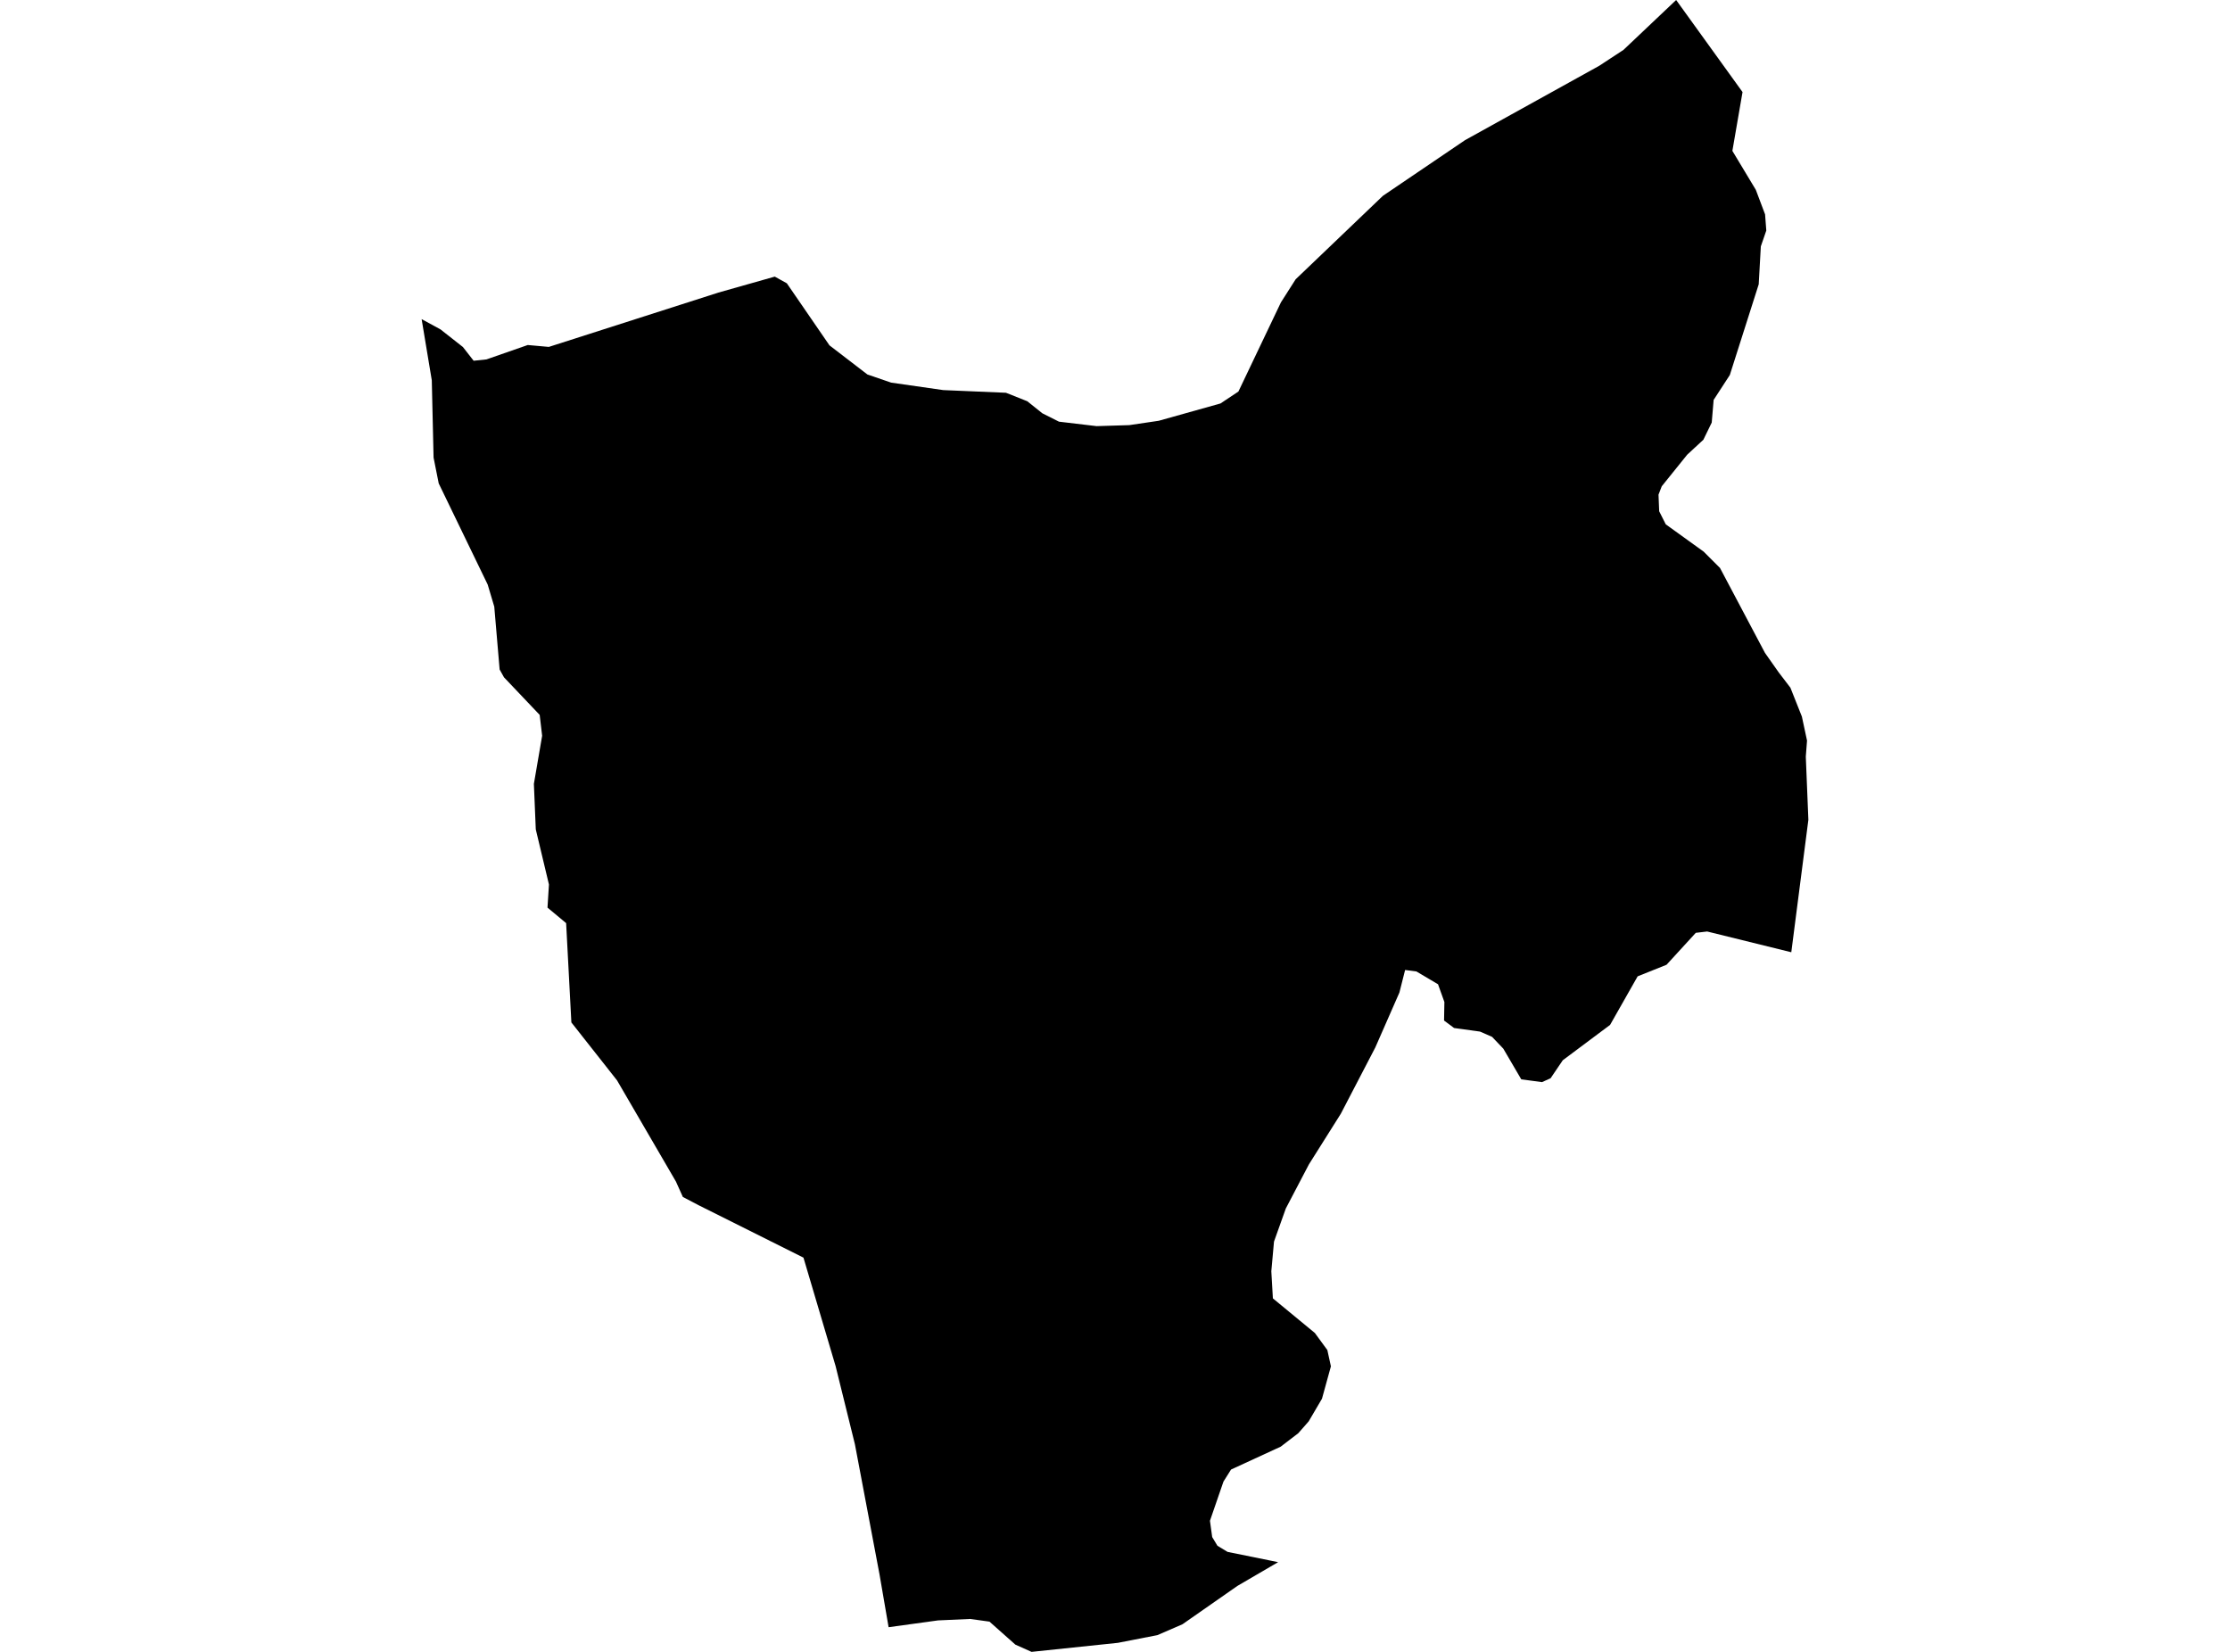 <?xml version='1.0'?>
<svg  baseProfile = 'tiny' width = '540' height = '400' stroke-linecap = 'round' stroke-linejoin = 'round' version='1.1' xmlns='http://www.w3.org/2000/svg'>
<path id='4317401001' title='4317401001'  d='M 405.882 0 421.959 22.291 419.5 36.531 425.174 45.961 427.417 51.905 427.714 55.823 426.39 59.66 425.877 68.846 418.879 90.813 414.961 96.839 414.501 102.324 412.475 106.485 408.557 110.105 402.397 117.752 401.613 119.778 401.775 123.804 403.369 126.966 412.556 133.586 416.501 137.53 427.39 158.092 430.74 162.848 433.55 166.523 436.333 173.521 437.576 179.33 437.279 183.221 437.901 198.514 433.767 230.586 413.394 225.561 410.638 225.885 403.558 233.613 396.56 236.423 389.887 248.176 378.43 256.741 375.485 261.092 373.404 262.037 368.379 261.362 364.029 253.931 361.3 251.067 358.382 249.797 352.113 248.933 349.681 247.122 349.762 242.637 348.222 238.341 342.98 235.234 340.251 234.882 338.873 240.34 333.037 253.634 324.688 269.684 316.96 281.951 311.367 292.624 308.503 300.648 307.855 307.836 308.233 314.402 318.392 322.778 321.419 326.912 322.283 330.857 320.122 338.692 316.906 344.177 314.393 347.041 310.124 350.311 298.101 355.85 296.263 358.768 292.994 368.252 293.534 372.197 294.804 374.304 297.263 375.79 309.503 378.276 299.641 384.031 286.32 393.326 280.267 395.947 270.703 397.811 249.789 400 245.871 398.244 239.603 392.678 234.928 392.029 227.147 392.38 215.177 394.029 212.988 381.302 207.017 349.716 202.343 330.802 194.561 304.539 169.162 291.84 165.353 289.841 163.677 286.112 149.411 261.605 138.36 247.582 137.09 223.534 132.578 219.778 132.929 214.185 129.741 200.838 129.281 189.814 131.281 178.168 130.686 173.115 122.04 164.01 120.986 162.118 119.689 146.906 118.095 141.556 106.233 117.049 104.991 110.808 104.558 92.083 102.099 77.276 106.666 79.762 112.097 84.031 114.691 87.355 117.798 87.031 118.96 86.625 127.795 83.545 132.902 84.004 173.972 70.846 187.617 66.982 190.535 68.603 200.857 83.626 210.043 90.678 215.798 92.651 228.417 94.461 243.602 95.109 248.762 97.163 252.41 100.081 256.436 102.108 265.542 103.188 273.459 102.945 280.592 101.891 295.534 97.703 299.884 94.812 310.178 73.223 313.745 67.63 334.874 47.42 354.761 33.937 387.239 15.942 393.129 12.078 405.882 0 Z' />
</svg>
